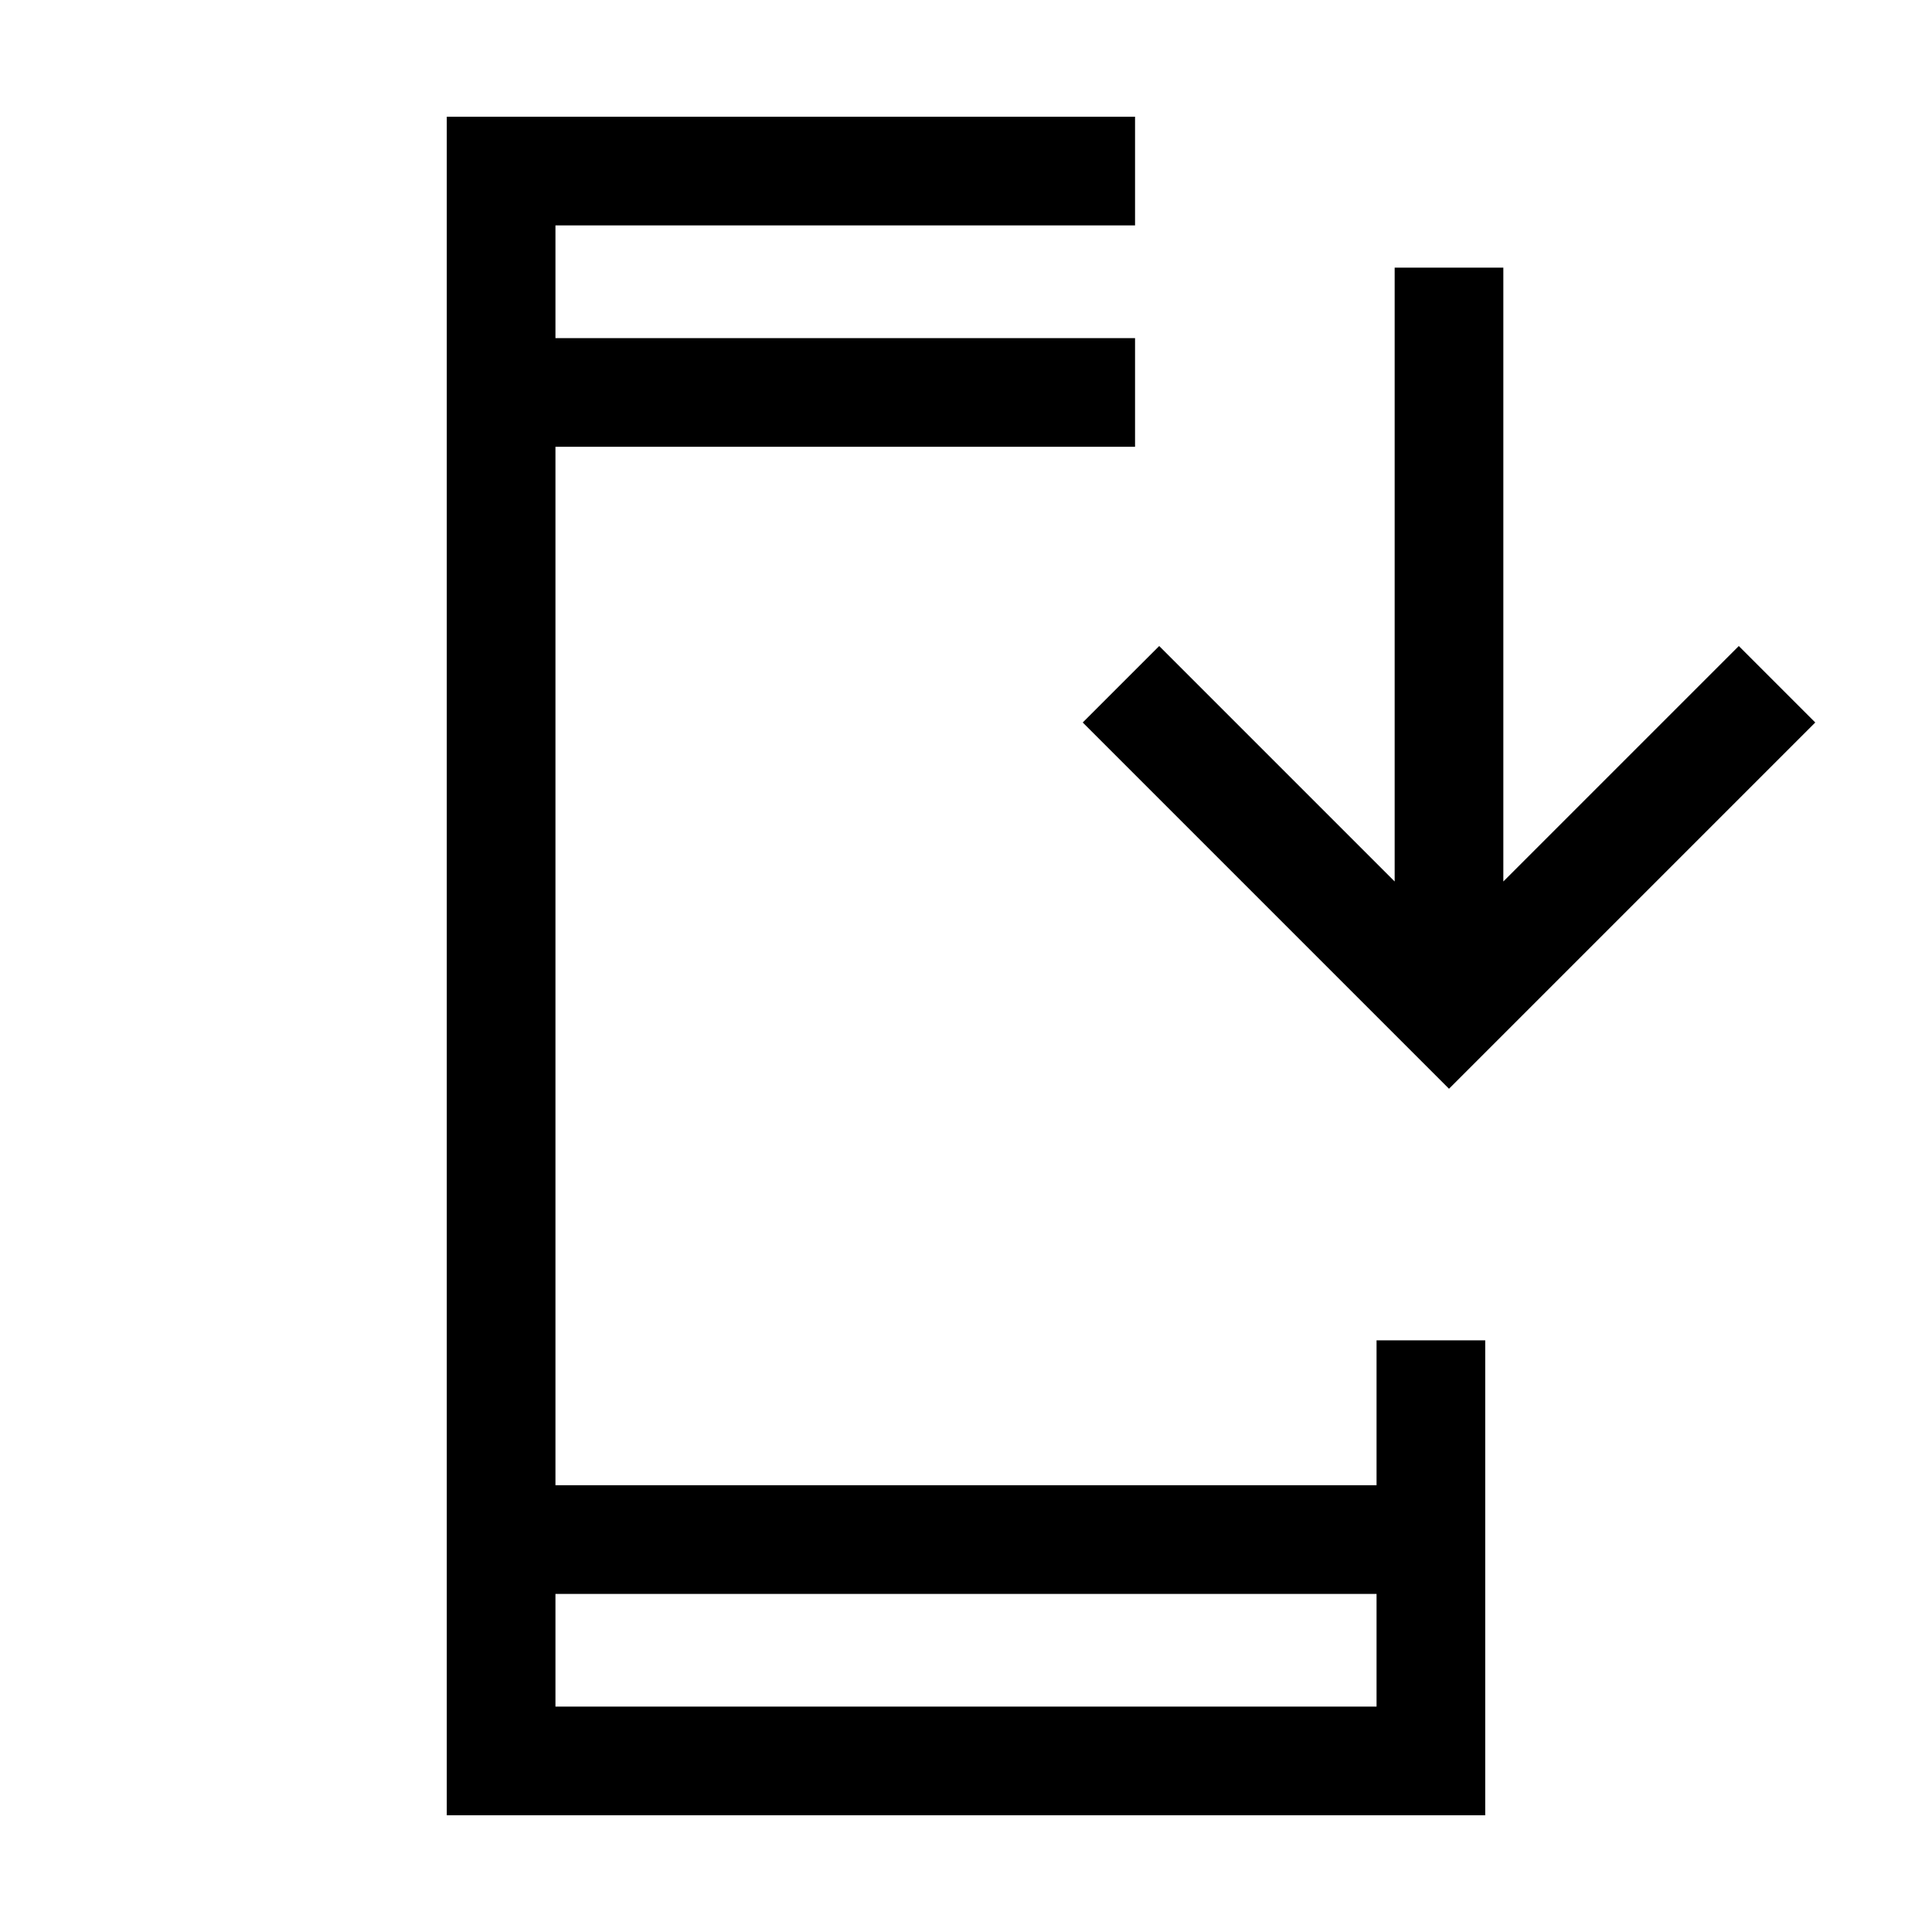 <svg xmlns="http://www.w3.org/2000/svg" height="24" viewBox="0 -960 960 960" width="24"><path d="M222-58v-844h342v54H276v56h288v54H276v516h408v-72h54v236H222Zm54-110v56h408v-56H276Zm444-251L538-601l38-38 117 117v-305h54v305l117-117 38 38-182 182ZM276-792v-56 56Zm0 624v56-56Z"/></svg>
